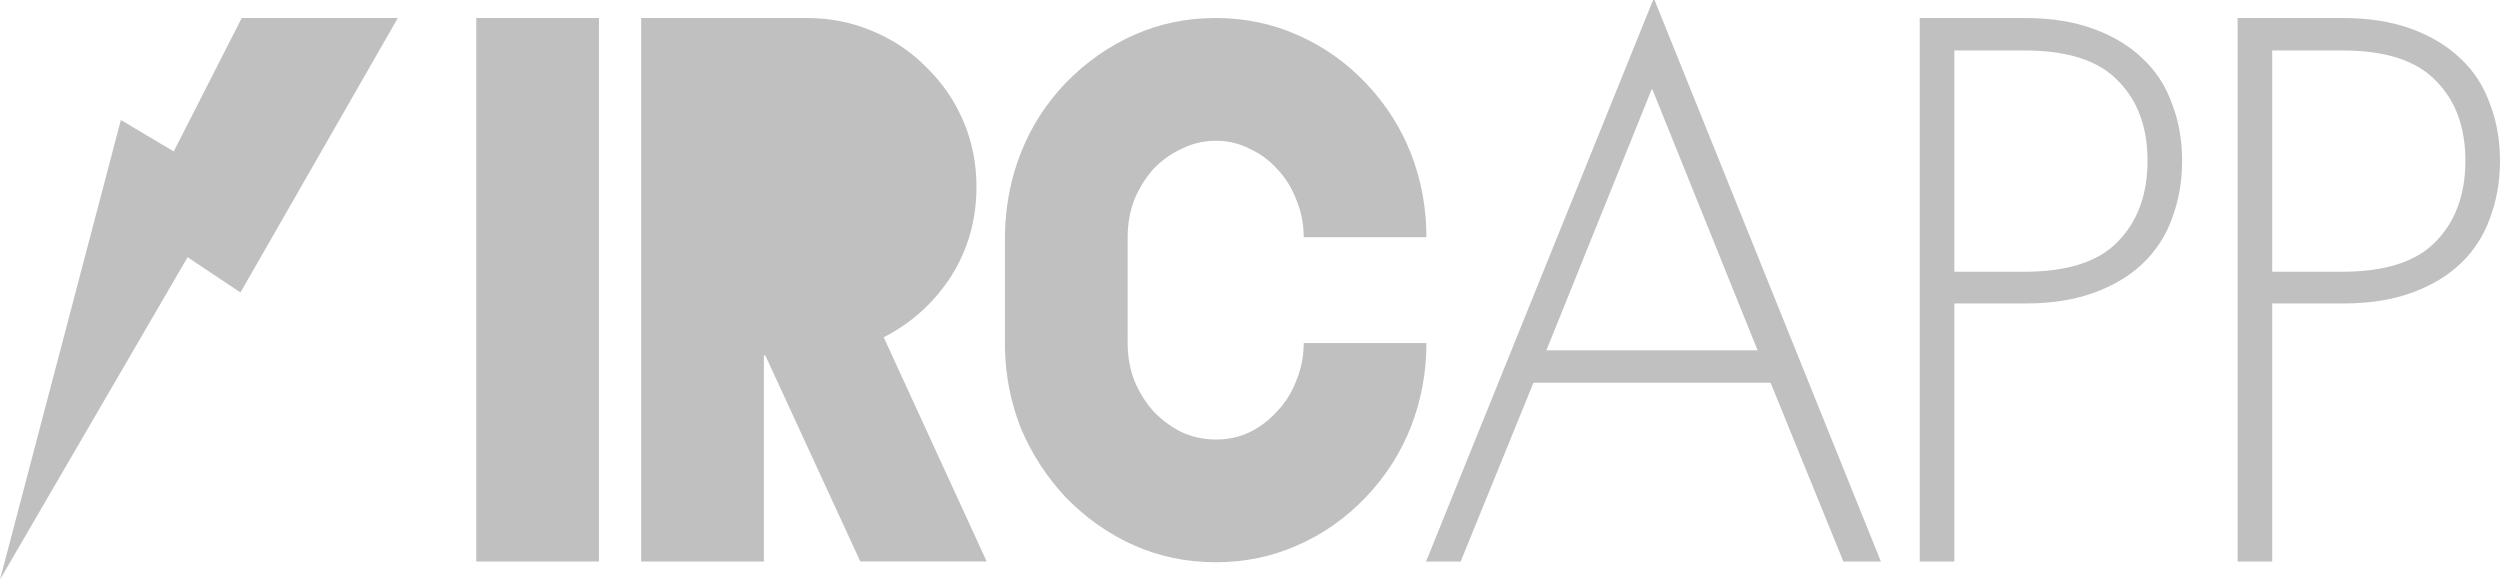 <?xml version="1.0" encoding="UTF-8" standalone="no"?>
<svg
   xmlns:dc="http://purl.org/dc/elements/1.1/"
   xmlns:cc="http://creativecommons.org/ns#"
   xmlns:rdf="http://www.w3.org/1999/02/22-rdf-syntax-ns#"
   xmlns:svg="http://www.w3.org/2000/svg"
   xmlns="http://www.w3.org/2000/svg"
   xmlns:sodipodi="http://sodipodi.sourceforge.net/DTD/sodipodi-0.dtd"
   xmlns:inkscape="http://www.inkscape.org/namespaces/inkscape"
   width="38.635mm"
   height="8.956mm"
   viewBox="0 0 136.895 31.734"
   id="svg2"
   version="1.1"
   inkscape:version="0.91 r13725"
   sodipodi:docname="ircapp_logo_lightgray.svg">
  <sodipodi:namedview
     pagecolor="#ffffff"
     bordercolor="#666666"
     borderopacity="1"
     objecttolerance="10"
     gridtolerance="10"
     guidetolerance="10"
     inkscape:pageopacity="0"
     inkscape:pageshadow="2"
     inkscape:window-width="1319"
     inkscape:window-height="744"
     id="namedview12"
     showgrid="false"
     inkscape:zoom="2.1841581"
     inkscape:cx="73.207709"
     inkscape:cy="15.866871"
     inkscape:window-x="47"
     inkscape:window-y="24"
     inkscape:window-maximized="1"
     inkscape:current-layer="svg2" />
  <defs
     id="defs4" />
  <path
     d="m 32.798,0.987 0,29.76 -6.72,0 0,-29.76 6.72,0 0,0 z"
     style="font-style:normal;font-weight:normal;font-size:medium;line-height:125%;font-family:sans-serif;letter-spacing:-0.5px;word-spacing:-0.5px;fill:#c0c0c0;fill-opacity:1;stroke:none;stroke-width:1px;stroke-linecap:butt;stroke-linejoin:miter;stroke-opacity:1"
     id="path4149-72" />
  <path
     d="m 47.109,30.747 -5.2,-11.28 -0.08,0 0,11.28 -6.72,0 0,-29.76 9.04,0 0.04,0 q 1.92,0 3.6,0.72 1.72,0.72 2.96,2 1.28,1.24 2,2.92 0.72,1.68 0.72,3.6 0,2.72 -1.4,4.92 -1.4,2.16 -3.68,3.32 l 5.64,12.28 -6.92,0 z"
     style="font-style:normal;font-weight:normal;font-size:medium;line-height:125%;font-family:sans-serif;letter-spacing:-0.5px;word-spacing:-0.5px;fill:#c0c0c0;fill-opacity:1;stroke:none;stroke-width:1px;stroke-linecap:butt;stroke-linejoin:miter;stroke-opacity:1"
     id="path4151-1" />
  <path
     d="m 66.588,24.067 q 1,0 1.84,-0.4 0.88,-0.44 1.52,-1.16 0.68,-0.72 1.04,-1.68 0.4,-0.96 0.4,-2.04 l 6.72,0 q 0,2.4 -0.84,4.56 -0.84,2.16 -2.48,3.88 -1.64,1.72 -3.76,2.64 -2.08,0.92 -4.44,0.92 l -0.04,0 q -2.36,0 -4.44,-0.92 -2.08,-0.92 -3.76,-2.64 -1.56,-1.68 -2.44,-3.76 -0.84,-2.12 -0.88,-4.44 l 0,-6.16 q 0.04,-2.4 0.88,-4.52 0.84,-2.12 2.44,-3.8 1.68,-1.72 3.76,-2.64 2.08,-0.92 4.44,-0.92 l 0.04,0 q 2.36,0 4.44,0.92 2.12,0.92 3.76,2.64 1.64,1.72 2.48,3.88 0.84,2.16 0.84,4.56 l -6.72,0 q 0,-1.08 -0.4,-2.04 -0.36,-0.96 -1.04,-1.68 -0.64,-0.72 -1.52,-1.12 -0.84,-0.44 -1.84,-0.44 -1,0 -1.88,0.44 -0.88,0.4 -1.56,1.12 -0.64,0.72 -1.04,1.68 -0.36,0.96 -0.36,2.04 l 0,5.8 q 0,1.08 0.36,2.04 0.4,0.96 1.04,1.68 0.68,0.72 1.56,1.16 0.88,0.4 1.88,0.4 z"
     style="font-style:normal;font-weight:normal;font-size:medium;line-height:125%;font-family:sans-serif;letter-spacing:-2.5px;word-spacing:-0.5px;fill:#c0c0c0;fill-opacity:1;stroke:none;stroke-width:1px;stroke-linecap:butt;stroke-linejoin:miter;stroke-opacity:1"
     id="path4153-1" />
  <path
     d="m 100.94,30.747 -3.986,-9.788 -12.985,0 -3.986,9.788 -1.895,0 L 90.52,-9.5367432e-7 l 0.079,0 L 102.993,30.747 l -2.052,0 z M 90.481,4.894 l -0.04,0 -5.763,14.288 11.565,0 L 90.481,4.894 Z"
     style="font-style:normal;font-variant:normal;font-weight:normal;font-stretch:normal;font-size:39.469px;line-height:125%;font-family:LuzSans-Light;-inkscape-font-specification:LuzSans-Light;letter-spacing:-1.25px;word-spacing:0px;fill:#c0c0c0;fill-opacity:1;stroke:none;stroke-width:1px;stroke-linecap:butt;stroke-linejoin:miter;stroke-opacity:1"
     id="path4155-9" />
  <path
     d="m 119.489,8.802 q 0,1.697 -0.553,3.158 -0.513,1.421 -1.579,2.447 -1.066,1.026 -2.684,1.618 -1.618,0.592 -3.75,0.592 l -3.907,0 0,14.13 -1.895,0 0,-29.76 5.763,0 q 2.131,0 3.75,0.592 1.618,0.592 2.684,1.618 1.105,1.026 1.618,2.487 0.553,1.421 0.553,3.118 z m -1.895,0 q 0,-2.763 -1.618,-4.381 -1.579,-1.658 -5.131,-1.658 l -3.829,0 0,12.117 3.829,0 q 3.552,0 5.131,-1.658 1.618,-1.658 1.618,-4.421 z"
     style="font-style:normal;font-variant:normal;font-weight:normal;font-stretch:normal;font-size:39.469px;line-height:125%;font-family:LuzSans-Light;-inkscape-font-specification:LuzSans-Light;letter-spacing:-1.25px;word-spacing:0px;fill:#c0c0c0;fill-opacity:1;stroke:none;stroke-width:1px;stroke-linecap:butt;stroke-linejoin:miter;stroke-opacity:1"
     id="path4157-40" />
  <path
     d="m 136.895,8.802 q 0,1.697 -0.553,3.158 -0.513,1.421 -1.579,2.447 -1.066,1.026 -2.684,1.618 -1.618,0.592 -3.75,0.592 l -3.907,0 0,14.13 -1.895,0 0,-29.76 5.763,0 q 2.131,0 3.75,0.592 1.618,0.592 2.684,1.618 1.105,1.026 1.618,2.487 0.553,1.421 0.553,3.118 z m -1.895,0 q 0,-2.763 -1.618,-4.381 -1.579,-1.658 -5.131,-1.658 l -3.829,0 0,12.117 3.829,0 q 3.552,0 5.131,-1.658 1.618,-1.658 1.618,-4.421 z"
     style="font-style:normal;font-variant:normal;font-weight:normal;font-stretch:normal;font-size:39.469px;line-height:125%;font-family:LuzSans-Light;-inkscape-font-specification:LuzSans-Light;letter-spacing:-1.25px;word-spacing:0px;fill:#c0c0c0;fill-opacity:1;stroke:none;stroke-width:1px;stroke-linecap:butt;stroke-linejoin:miter;stroke-opacity:1"
     id="path4159-6" />
  <path
     id="path4138-0"
     d="m 0,31.734 6.618,-25.163 2.895,1.723 3.723,-7.308 8.548,0 -8.617,15.029 -2.895,-1.93 z"
     style="opacity:0.99;fill:#c0c0c0;fill-opacity:1;fill-rule:evenodd;stroke:none;stroke-width:1px;stroke-linecap:butt;stroke-linejoin:miter;stroke-opacity:1" />
</svg>
